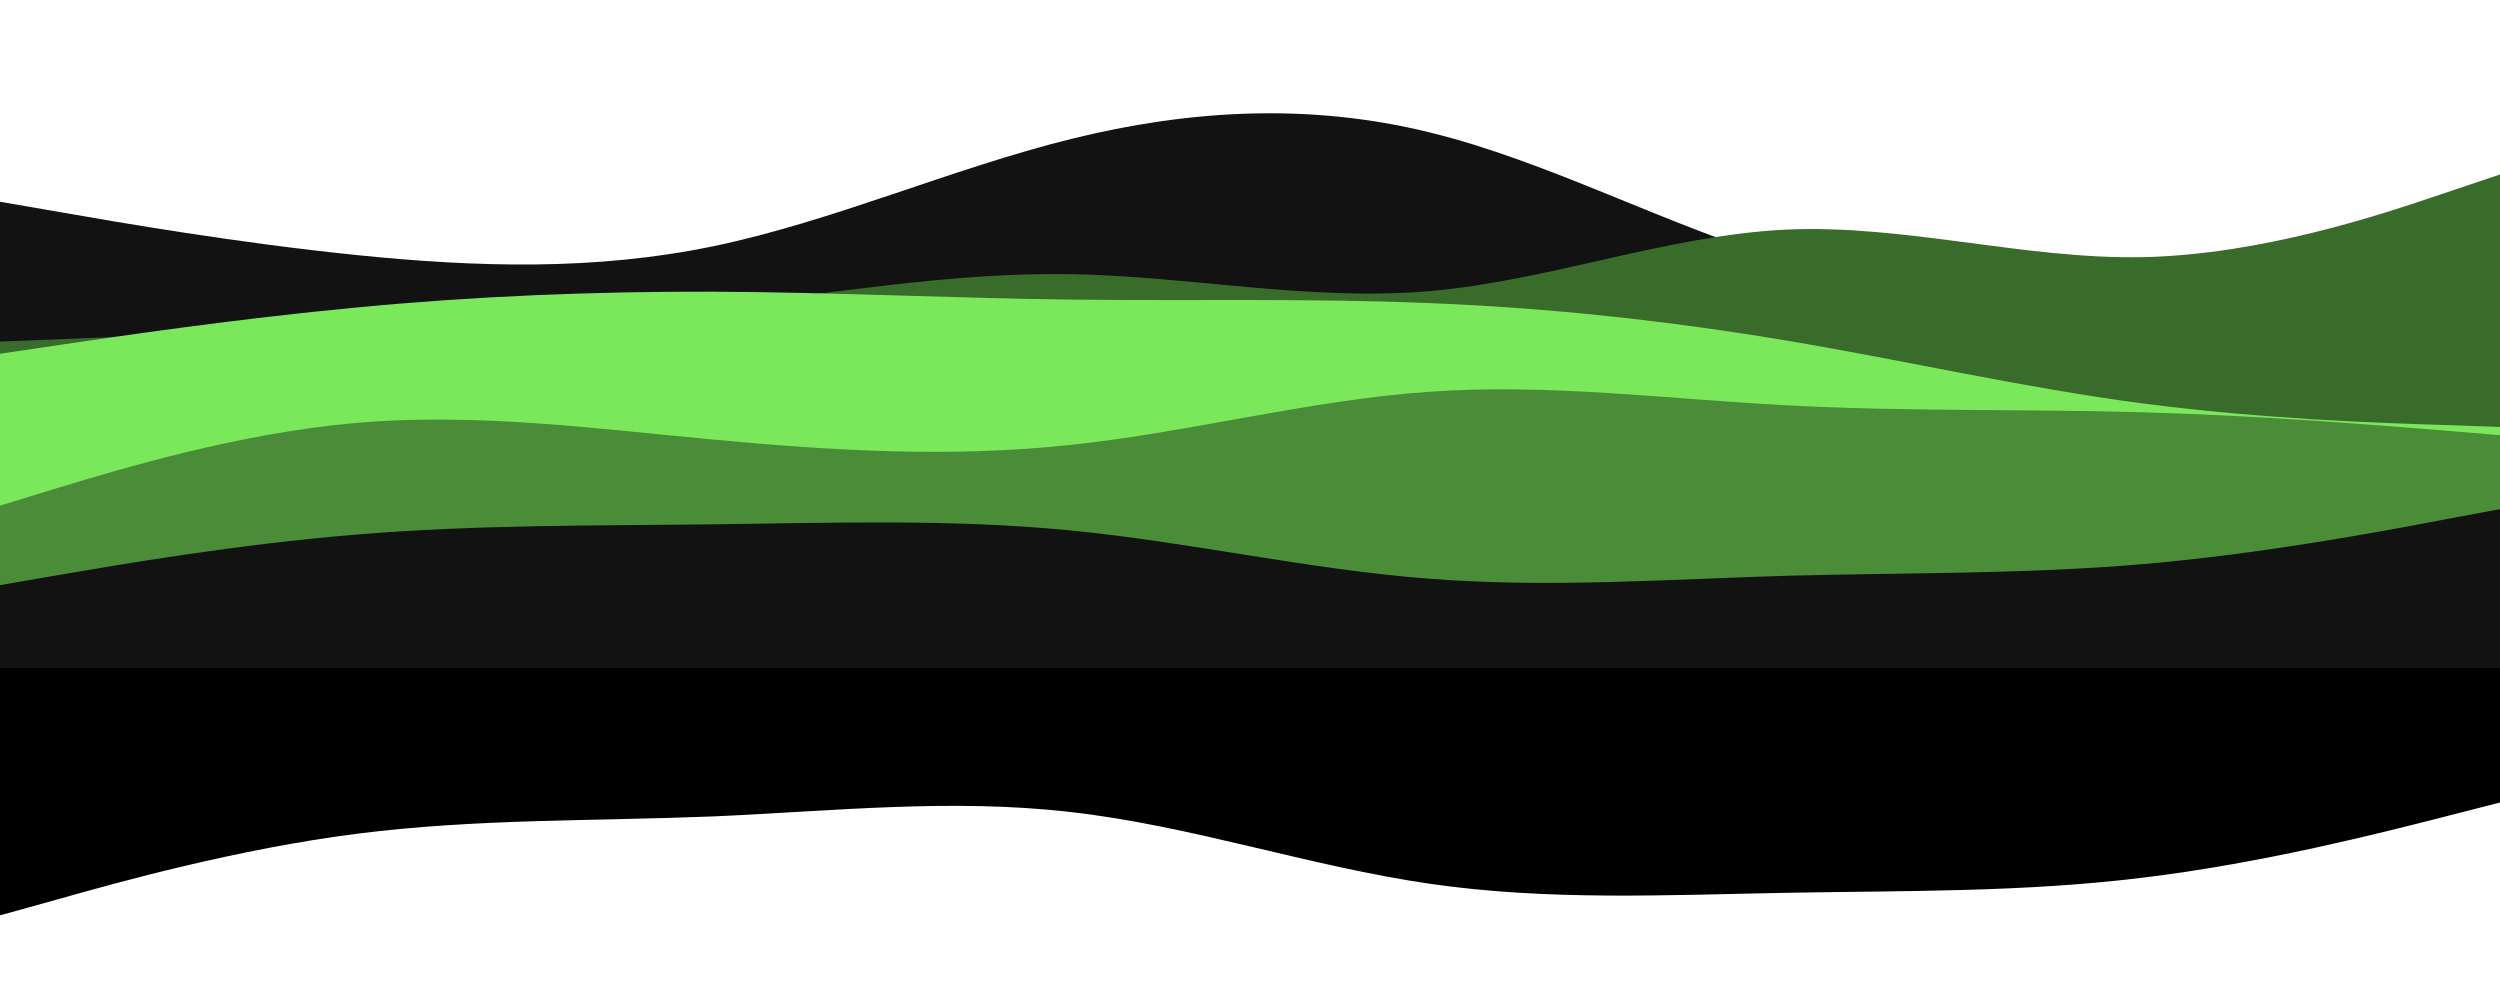 <svg width="1920" height="768" viewBox="0 0 1920 768" fill="none" xmlns="http://www.w3.org/2000/svg">
    <g clip-path="url(#clip0_29_597)" filter="url(#filter0_i_29_597)">
    <g filter="url(#filter1_d_29_597)">
    <path d="M0 150.953L45.6 158.81C91.4 166.874 182.6 182.589 274 191.893C365.4 201.198 456.6 204.093 548 185.07C639.4 166.047 730.6 125.521 822.4 102.776C914 80.032 1006 75.069 1097.6 97.607C1189.4 119.938 1280.6 169.562 1372 196.442C1463.4 223.322 1554.6 227.457 1646 219.6C1737.4 211.536 1828.6 191.686 1874.4 181.555L1920 171.63V519H1874.4C1828.6 519 1737.4 519 1646 519C1554.6 519 1463.4 519 1372 519C1280.6 519 1189.4 519 1097.6 519C1006 519 914 519 822.4 519C730.6 519 639.4 519 548 519C456.6 519 365.4 519 274 519C182.6 519 91.4 519 45.6 519H0V150.953Z" fill="#121213"/>
    </g>
    <path d="M0 262.333L45.6 260.532C91.4 258.506 182.6 254.904 274 251.526C365.4 248.149 456.6 244.997 548 235.316C639.4 225.634 730.6 208.974 822.4 210.55C914 212.126 1006 231.488 1097.6 223.608C1189.4 215.728 1280.6 180.605 1372 176.327C1463.4 172.275 1554.6 199.292 1646 197.491C1737.4 195.465 1828.6 164.845 1874.4 149.31L1920 134V519H1874.4C1828.6 519 1737.4 519 1646 519C1554.6 519 1463.4 519 1372 519C1280.6 519 1189.4 519 1097.6 519C1006 519 914 519 822.4 519C730.6 519 639.4 519 548 519C456.6 519 365.4 519 274 519C182.6 519 91.4 519 45.6 519H0V262.333Z" fill="#396B2A"/>
    <path d="M0 271.676L45.6 264.931C91.4 258.186 182.6 244.695 274 236.151C365.4 227.383 456.6 223.785 548 224.01C639.4 224.46 730.6 228.956 822.4 230.081C914 231.205 1006 228.956 1097.6 232.779C1189.4 236.376 1280.6 246.269 1372 261.558C1463.4 276.847 1554.6 297.982 1646 309.899C1737.4 321.815 1828.6 324.963 1874.4 326.312L1920 327.886V519H1874.4C1828.6 519 1737.4 519 1646 519C1554.6 519 1463.4 519 1372 519C1280.6 519 1189.4 519 1097.6 519C1006 519 914 519 822.4 519C730.6 519 639.4 519 548 519C456.6 519 365.4 519 274 519C182.6 519 91.4 519 45.6 519H0V271.676Z" fill="#7BE85C"/>
    <path d="M0 388.312L45.6 374.342C91.4 360.597 182.6 332.657 274 324.77C365.4 316.884 456.6 329.052 548 337.614C639.4 346.176 730.6 351.584 822.4 341.67C914 331.981 1006 307.195 1097.6 300.886C1189.4 294.352 1280.6 306.519 1372 311.251C1463.4 316.208 1554.6 313.955 1646 316.659C1737.4 319.137 1828.6 326.798 1874.4 330.404L1920 334.234V519H1874.4C1828.6 519 1737.4 519 1646 519C1554.6 519 1463.4 519 1372 519C1280.6 519 1189.4 519 1097.6 519C1006 519 914 519 822.4 519C730.6 519 639.4 519 548 519C456.6 519 365.4 519 274 519C182.6 519 91.4 519 45.6 519H0V388.312Z" fill="#4A8C38"/>
    <path d="M0 449.386L45.6 441.526C91.4 433.667 182.6 417.947 274 410.537C365.4 402.902 456.6 403.8 548 402.677C639.4 401.554 730.6 398.41 822.4 407.393C914 416.375 1006 437.484 1097.6 444.446C1189.4 451.632 1280.6 444.895 1372 442.2C1463.4 439.73 1554.6 441.077 1646 433.218C1737.4 425.358 1828.6 408.291 1874.4 399.533L1920 391V519H1874.4C1828.6 519 1737.4 519 1646 519C1554.6 519 1463.4 519 1372 519C1280.6 519 1189.4 519 1097.6 519C1006 519 914 519 822.4 519C730.6 519 639.4 519 548 519C456.6 519 365.4 519 274 519C182.6 519 91.4 519 45.6 519H0V449.386Z" fill="#121213"/>
    <path d="M1920 616.333L1874.4 628C1828.6 639.667 1737.4 663 1646 674C1554.6 685.333 1463.4 684 1372 685.667C1280.6 687.333 1189.4 692 1097.6 678.667C1006 665.333 914 634 822.4 623.667C730.6 613 639.4 623 548 627C456.6 630.667 365.4 628.667 274 640.333C182.6 652 91.4 677.333 45.6 690.333L0 703V513L45.6 513C91.4 513 182.6 513 274 513C365.4 513 456.6 513 548 513C639.4 513 730.6 513 822.4 513C914 513 1006 513 1097.6 513C1189.4 513 1280.6 513 1372 513C1463.4 513 1554.6 513 1646 513C1737.4 513 1828.6 513 1874.4 513H1920V616.333Z" fill="black"/>
    </g>
    <defs>
    <filter id="filter0_i_29_597" x="0" y="0" width="1920" height="768" filterUnits="userSpaceOnUse" color-interpolation-filters="sRGB">
    <feFlood flood-opacity="0" result="BackgroundImageFix"/>
    <feBlend mode="normal" in="SourceGraphic" in2="BackgroundImageFix" result="shape"/>
    <feColorMatrix in="SourceAlpha" type="matrix" values="0 0 0 0 0 0 0 0 0 0 0 0 0 0 0 0 0 0 127 0" result="hardAlpha"/>
    <feOffset/>
    <feGaussianBlur stdDeviation="3.35"/>
    <feComposite in2="hardAlpha" operator="arithmetic" k2="-1" k3="1"/>
    <feColorMatrix type="matrix" values="0 0 0 0 0.529 0 0 0 0 1 0 0 0 0 0.396 0 0 0 0.53 0"/>
    <feBlend mode="normal" in2="shape" result="effect1_innerShadow_29_597"/>
    </filter>
    <filter id="filter1_d_29_597" x="-4" y="83" width="1928" height="444" filterUnits="userSpaceOnUse" color-interpolation-filters="sRGB">
    <feFlood flood-opacity="0" result="BackgroundImageFix"/>
    <feColorMatrix in="SourceAlpha" type="matrix" values="0 0 0 0 0 0 0 0 0 0 0 0 0 0 0 0 0 0 127 0" result="hardAlpha"/>
    <feOffset dy="4"/>
    <feGaussianBlur stdDeviation="2"/>
    <feComposite in2="hardAlpha" operator="out"/>
    <feColorMatrix type="matrix" values="0 0 0 0 0.529 0 0 0 0 1 0 0 0 0 0.396 0 0 0 1 0"/>
    <feBlend mode="normal" in2="BackgroundImageFix" result="effect1_dropShadow_29_597"/>
    <feBlend mode="normal" in="SourceGraphic" in2="effect1_dropShadow_29_597" result="shape"/>
    </filter>
    <clipPath id="clip0_29_597">
    <rect width="1920" height="768" fill="white"/>
    </clipPath>
    </defs>
    </svg>